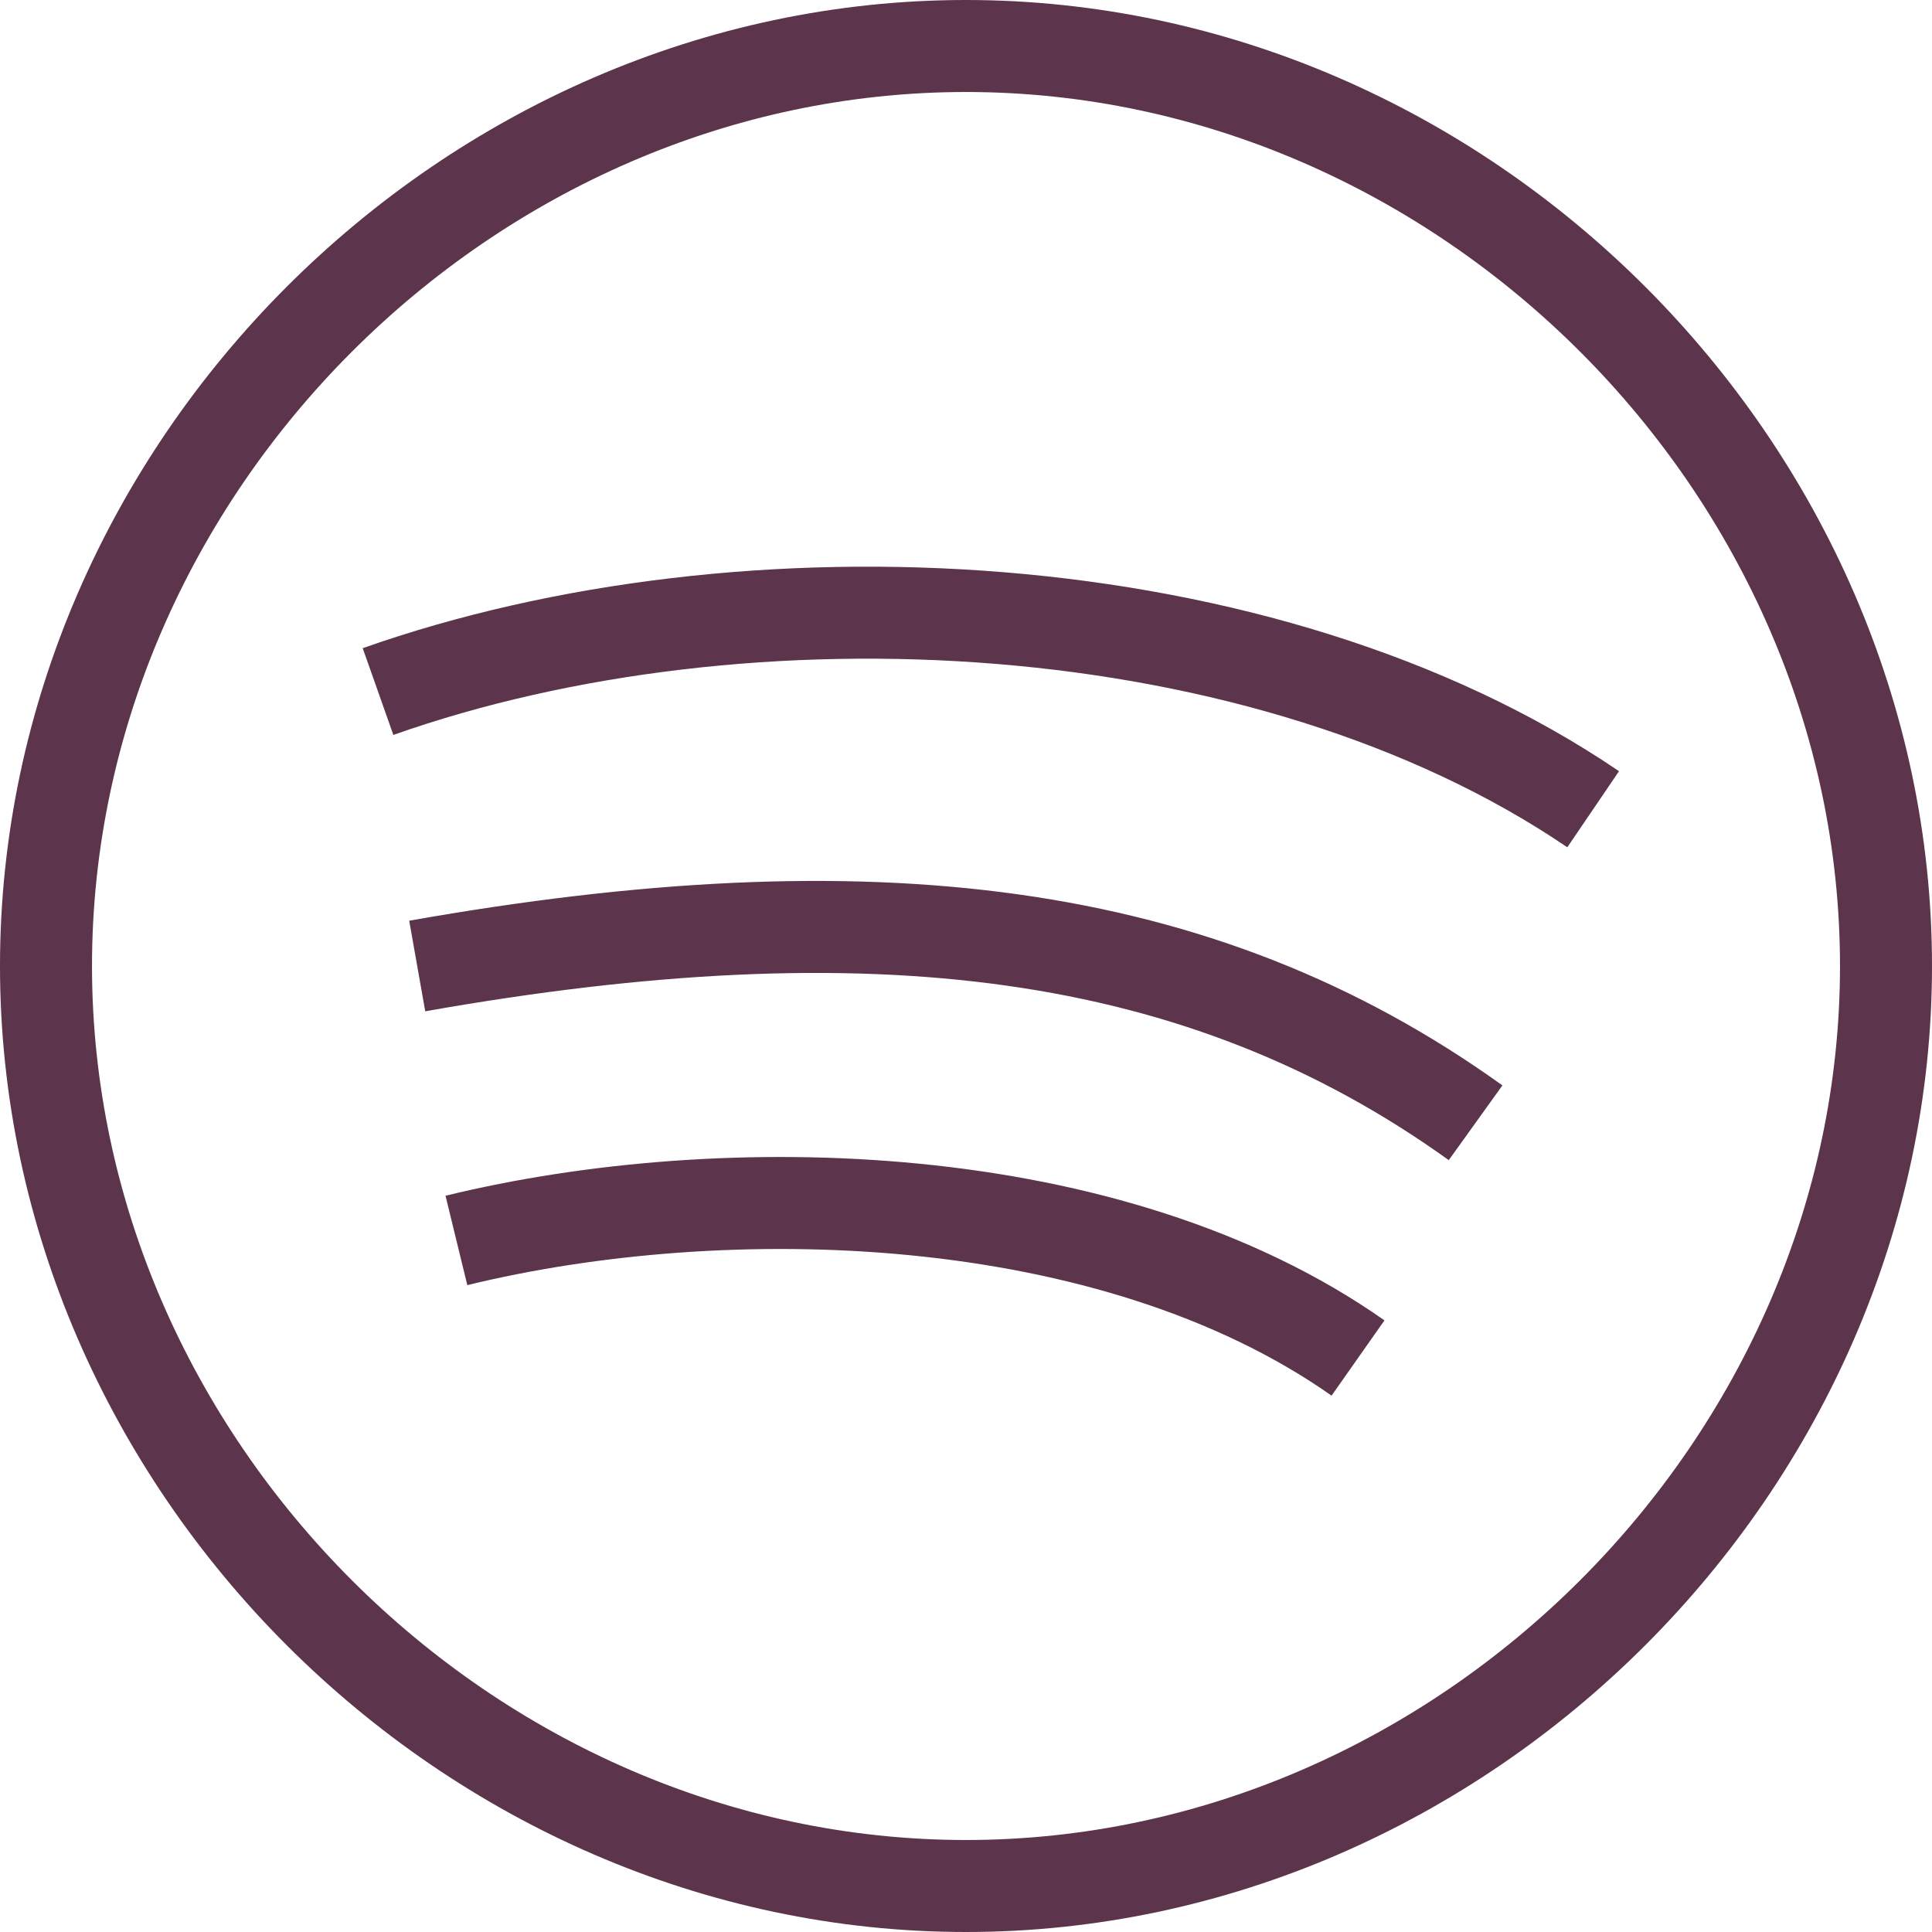 <svg width="21" height="21" viewBox="0 0 21 21" fill="none" xmlns="http://www.w3.org/2000/svg">
<path d="M4.961 13.483C7.873 12.773 12.071 12.87 14.761 14.761M4.535 10.5C9.453 9.63 13.037 10.049 16.039 12.204M4.109 7.517C8.103 6.106 13.749 6.372 17.317 8.796M20.5 10.5C20.5 15.912 15.913 20.5 10.5 20.5C5.087 20.5 0.5 15.912 0.5 10.5C0.5 5.088 5.087 0.5 10.5 0.5C15.913 0.5 20.5 5.088 20.5 10.5Z" stroke="#5C344C" stroke-linejoin="round"/>
</svg>
